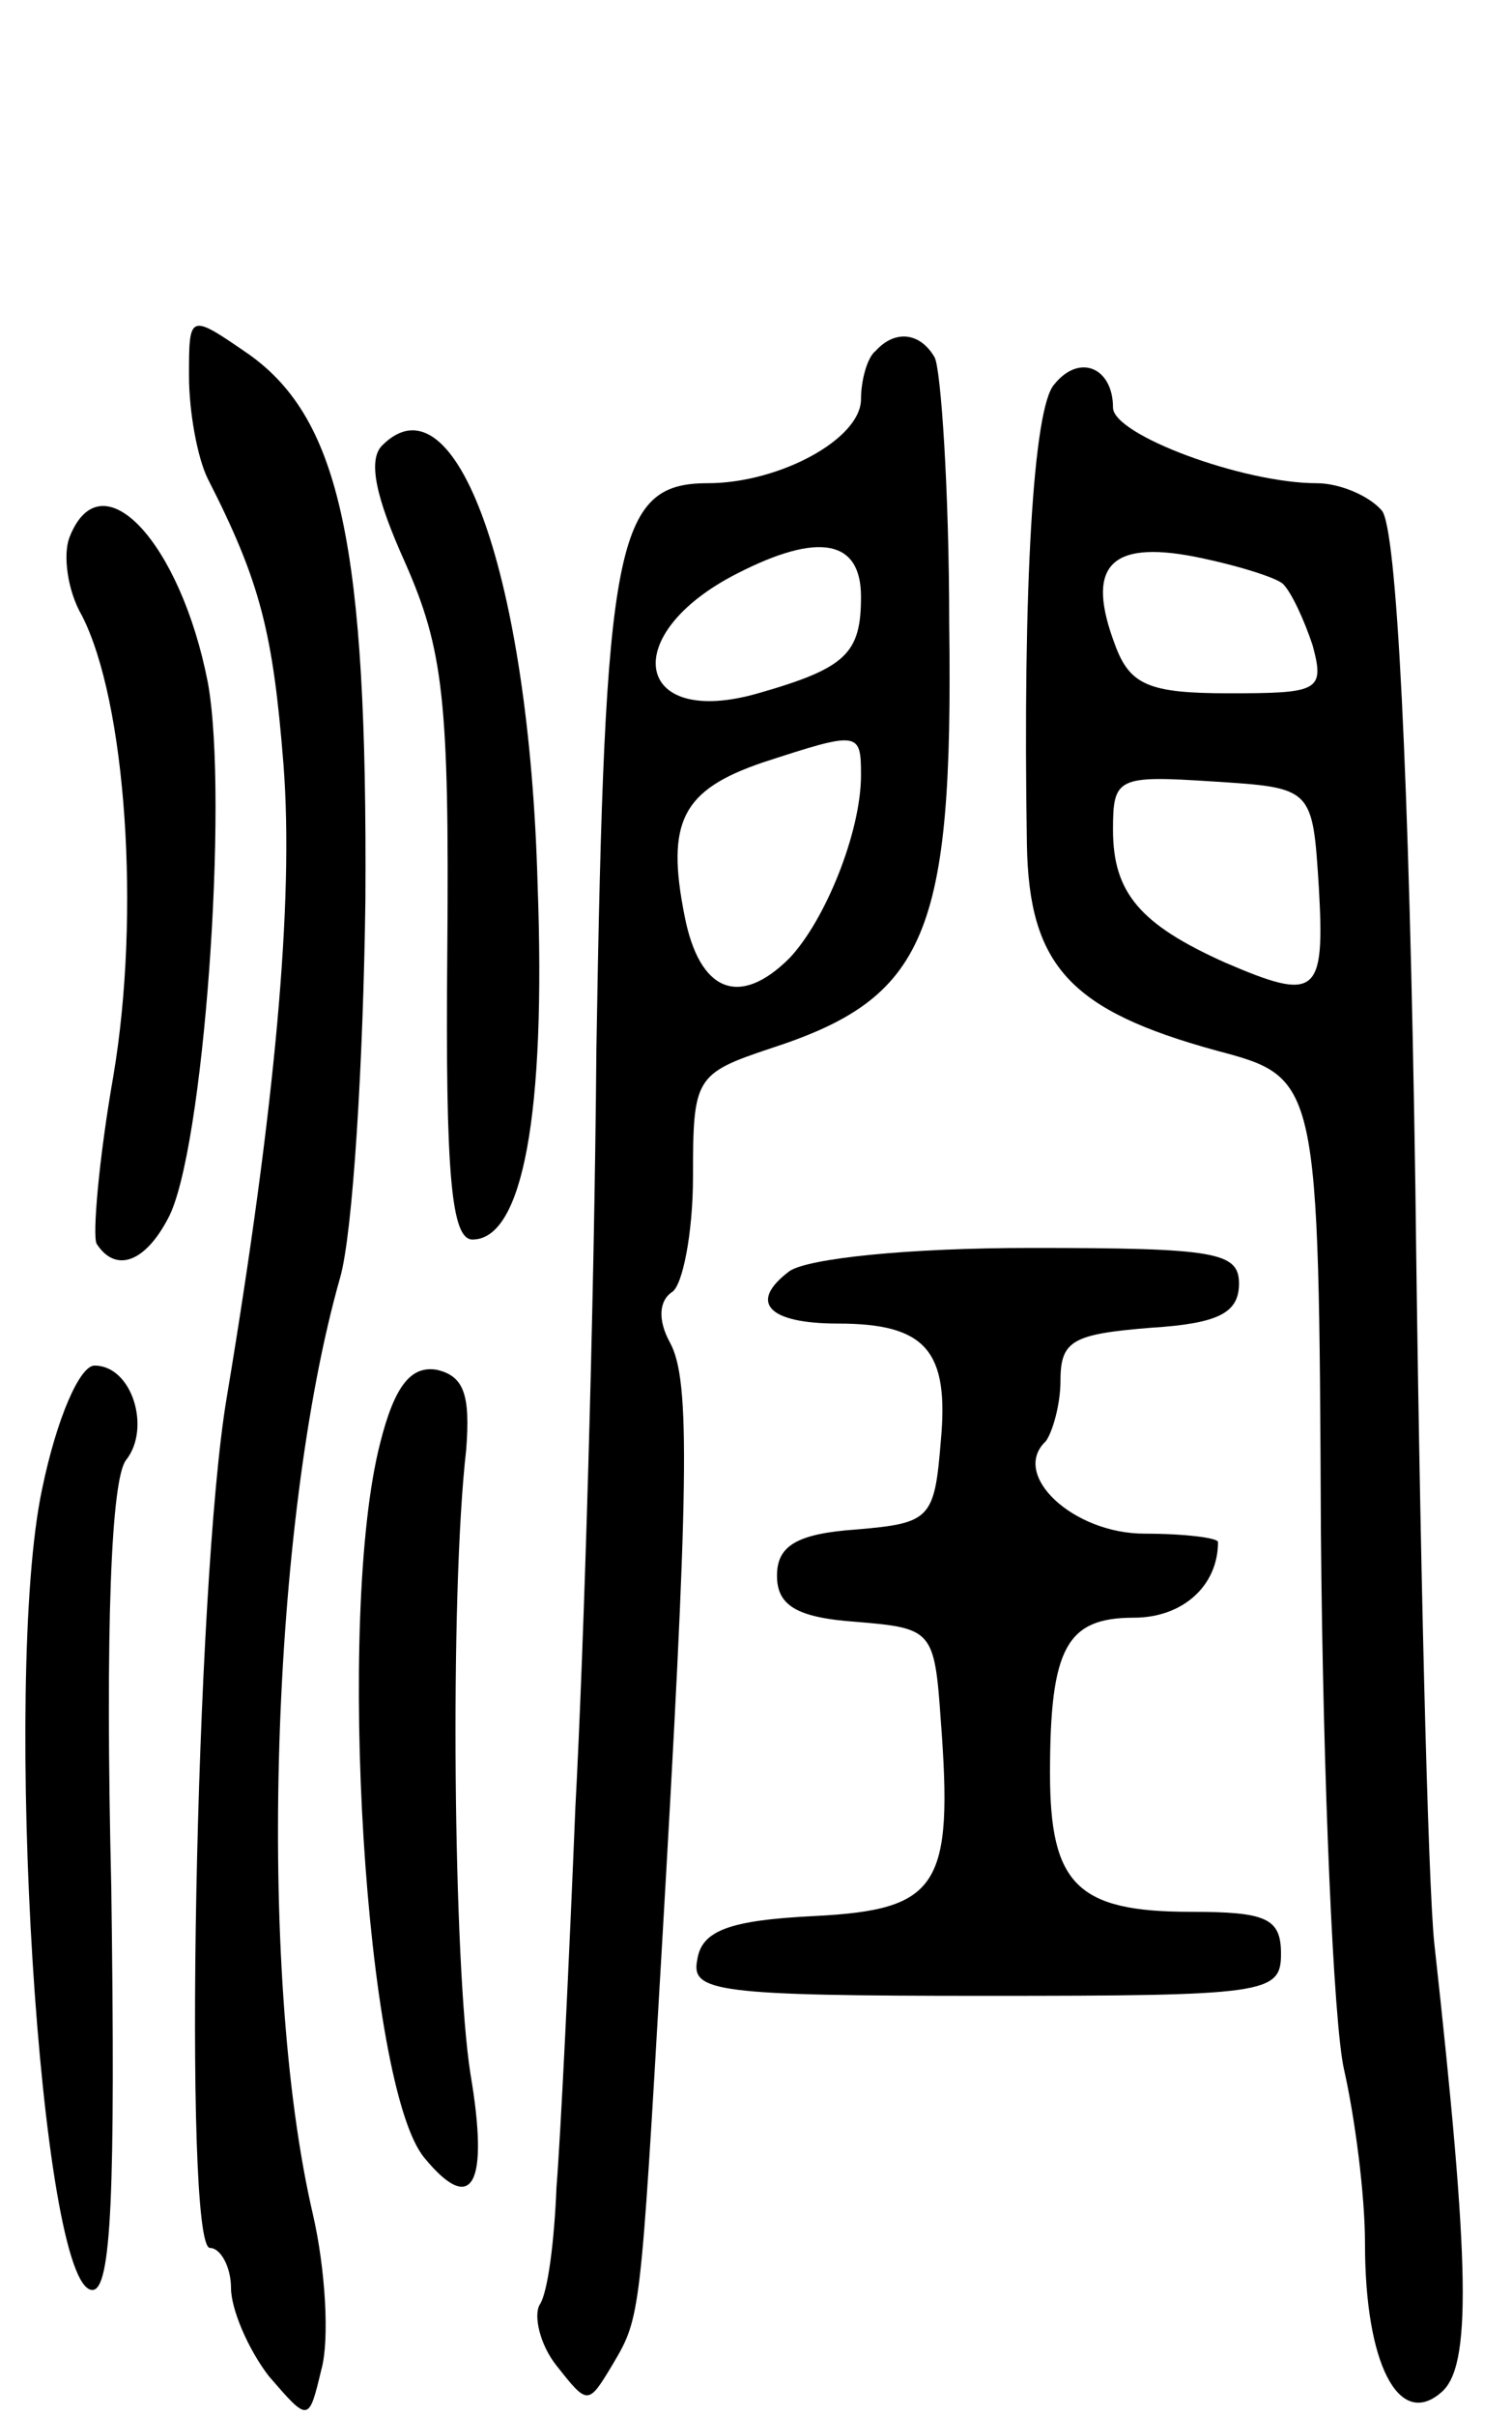 <svg version="1.0" xmlns="http://www.w3.org/2000/svg"
 width="72pt" height="115pt" viewBox="0 0 72 115"
 preserveAspectRatio="xMidYMid meet">
<g transform="translate(0,115) scale(0.1,-0.1)"
fill="#000000" stroke="none">
<path d="M90 971 c0 -17 4 -39 9 -49 25 -49 31 -73 36 -136 5 -65 -4 -163 -27
-301 -15 -88 -21 -405 -8 -405 5 0 10 -9 10 -19 0 -10 8 -29 18 -42 19 -22 19
-22 25 3 4 14 2 48 -4 74 -27 116 -20 330 13 446 6 21 11 102 12 180 1 168
-12 228 -55 259 -29 20 -29 20 -29 -10z"/>
<path d="M417 983 c-4 -3 -7 -14 -7 -23 0 -19 -39 -40 -73 -40 -44 0 -49 -28
-53 -269 -1 -125 -6 -287 -10 -361 -3 -74 -7 -156 -9 -181 -1 -25 -4 -50 -8
-56 -3 -5 0 -19 8 -29 15 -19 15 -19 27 1 13 22 13 23 23 195 13 223 14 273 4
291 -6 11 -5 20 1 24 5 3 10 28 10 55 0 47 1 49 37 61 74 24 87 54 85 202 0
64 -4 122 -7 127 -7 12 -19 13 -28 3z m-7 -117 c0 -27 -7 -34 -49 -46 -59 -17
-67 28 -10 57 39 20 59 16 59 -11z m0 -85 c0 -27 -17 -69 -34 -87 -24 -24 -43
-16 -50 20 -9 45 -1 60 37 73 46 15 47 15 47 -6z"/>
<path d="M502 967 c-10 -11 -15 -97 -13 -219 1 -58 21 -79 90 -98 49 -13 49
-13 50 -229 1 -119 6 -234 11 -256 5 -22 10 -59 10 -83 0 -57 16 -88 36 -71
15 12 14 60 -3 214 -3 28 -7 189 -9 359 -3 201 -9 315 -16 323 -6 7 -20 13
-31 13 -35 0 -97 23 -97 36 0 19 -16 26 -28 11z m109 -95 c4 -4 10 -17 14 -29
6 -22 3 -23 -40 -23 -38 0 -47 4 -54 23 -14 37 -3 50 38 42 20 -4 39 -10 42
-13z m17 -144 c3 -52 -1 -55 -45 -36 -40 18 -53 33 -53 63 0 25 2 26 48 23 47
-3 47 -3 50 -50z"/>
<path d="M182 938 c-7 -7 -3 -25 11 -56 18 -41 21 -65 20 -184 -1 -108 2 -138
12 -138 24 0 35 60 31 169 -4 147 -39 244 -74 209z"/>
<path d="M33 894 c-3 -8 -1 -25 6 -37 21 -41 28 -142 15 -219 -7 -40 -10 -76
-8 -80 9 -14 23 -9 34 12 17 31 29 200 19 255 -13 67 -51 108 -66 69z"/>
<path d="M376 545 c-20 -15 -10 -25 23 -25 42 0 53 -13 49 -56 -3 -37 -5 -39
-40 -42 -29 -2 -38 -8 -38 -22 0 -14 9 -20 38 -22 36 -3 37 -4 40 -47 6 -79
-1 -90 -60 -93 -41 -2 -54 -7 -56 -21 -3 -15 9 -17 137 -17 134 0 141 1 141
20 0 17 -7 20 -43 20 -54 0 -67 13 -67 66 0 60 8 74 40 74 23 0 40 15 40 36 0
2 -16 4 -35 4 -34 0 -64 28 -47 44 3 4 7 17 7 29 0 19 6 22 43 25 32 2 42 7
42 21 0 15 -11 17 -99 17 -59 0 -106 -5 -115 -11z"/>
<path d="M20 441 c-19 -90 -1 -381 24 -381 9 0 11 46 9 191 -3 125 0 195 7
204 12 15 3 45 -15 45 -7 0 -18 -25 -25 -59z"/>
<path d="M181 463 c-21 -82 -7 -306 21 -340 23 -28 31 -13 22 40 -8 51 -10
227 -2 297 2 26 -1 35 -14 38 -12 2 -20 -7 -27 -35z"/>
</g>
</svg>
